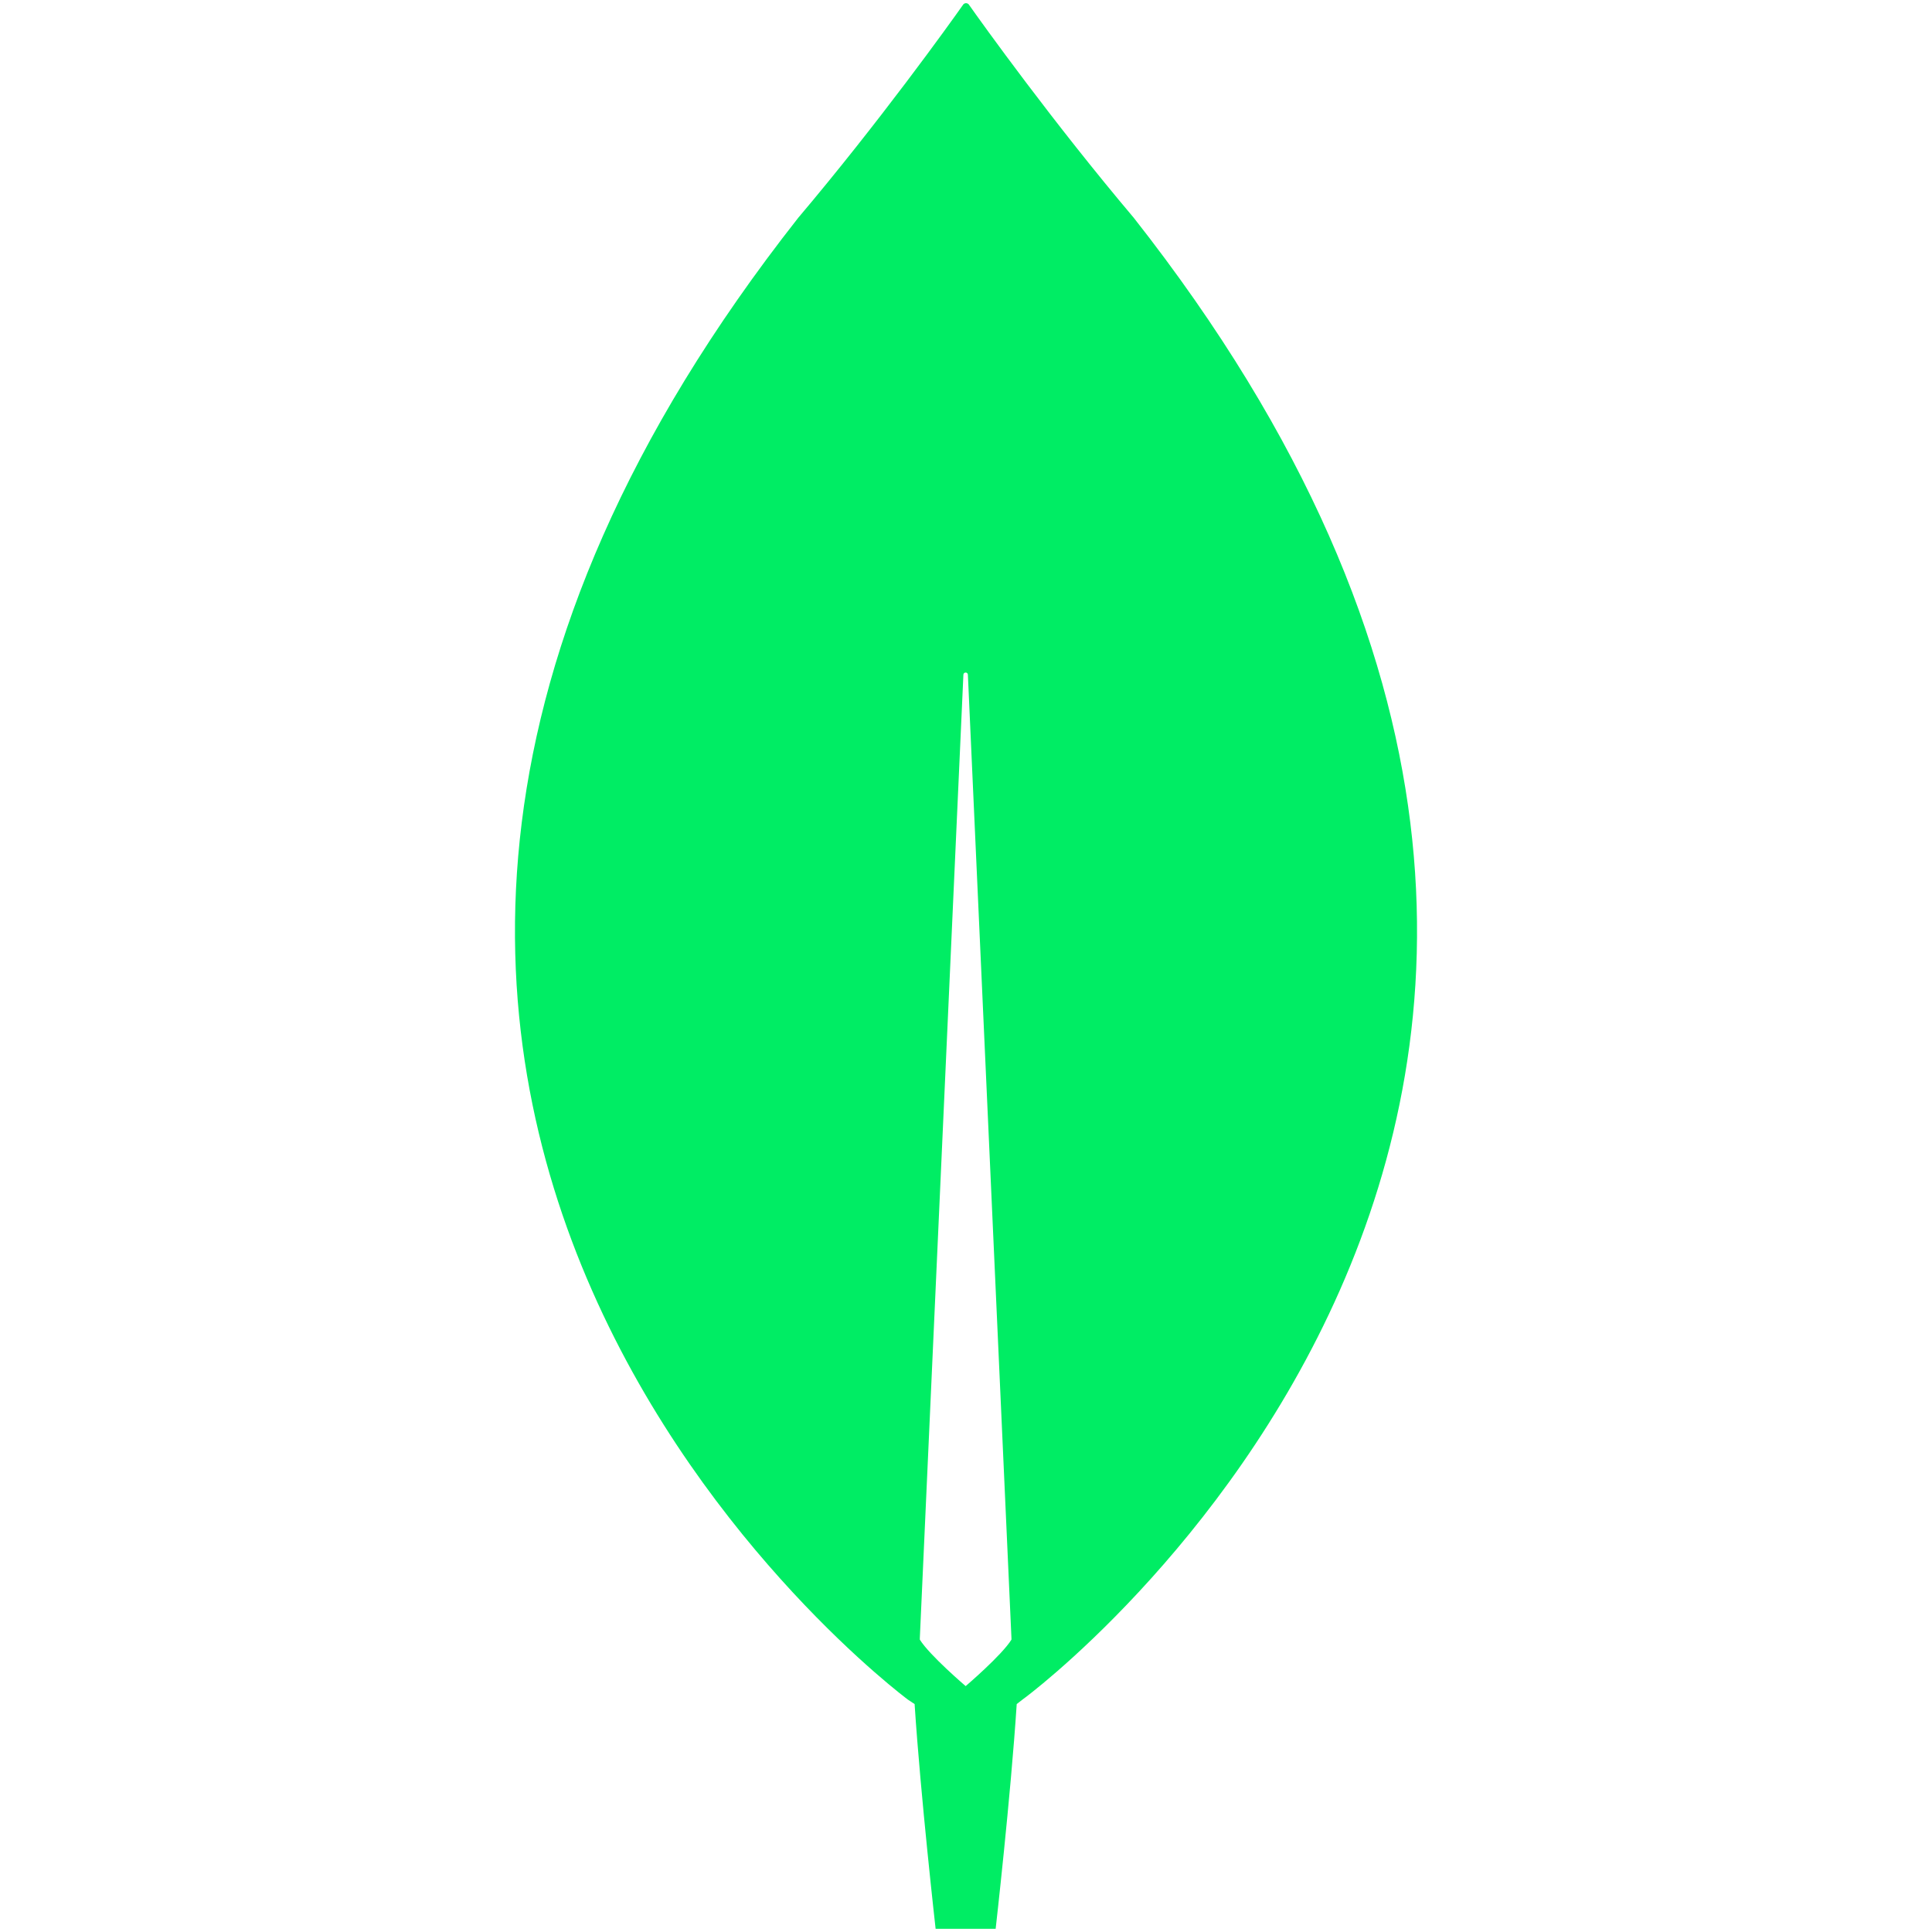<svg width="40" height="40" viewBox="0 0 40 40" fill="none" xmlns="http://www.w3.org/2000/svg">
<path d="M23.474 4.51C21.796 2.524 20.35 0.508 20.055 0.089C20.024 0.058 19.977 0.058 19.946 0.089C19.651 0.508 18.205 2.524 16.526 4.51C2.117 22.827 18.796 35.188 18.796 35.188L18.936 35.281C19.06 37.189 19.371 39.934 19.371 39.934H19.993H20.614C20.614 39.934 20.925 37.204 21.05 35.281L21.189 35.173C21.205 35.173 37.884 22.827 23.474 4.51ZM19.993 34.909C19.993 34.909 19.247 34.273 19.044 33.947V33.916L19.946 13.971C19.946 13.909 20.039 13.909 20.039 13.971L20.941 33.916V33.947C20.739 34.273 19.993 34.909 19.993 34.909Z" fill="#00ED64"/>
</svg>

